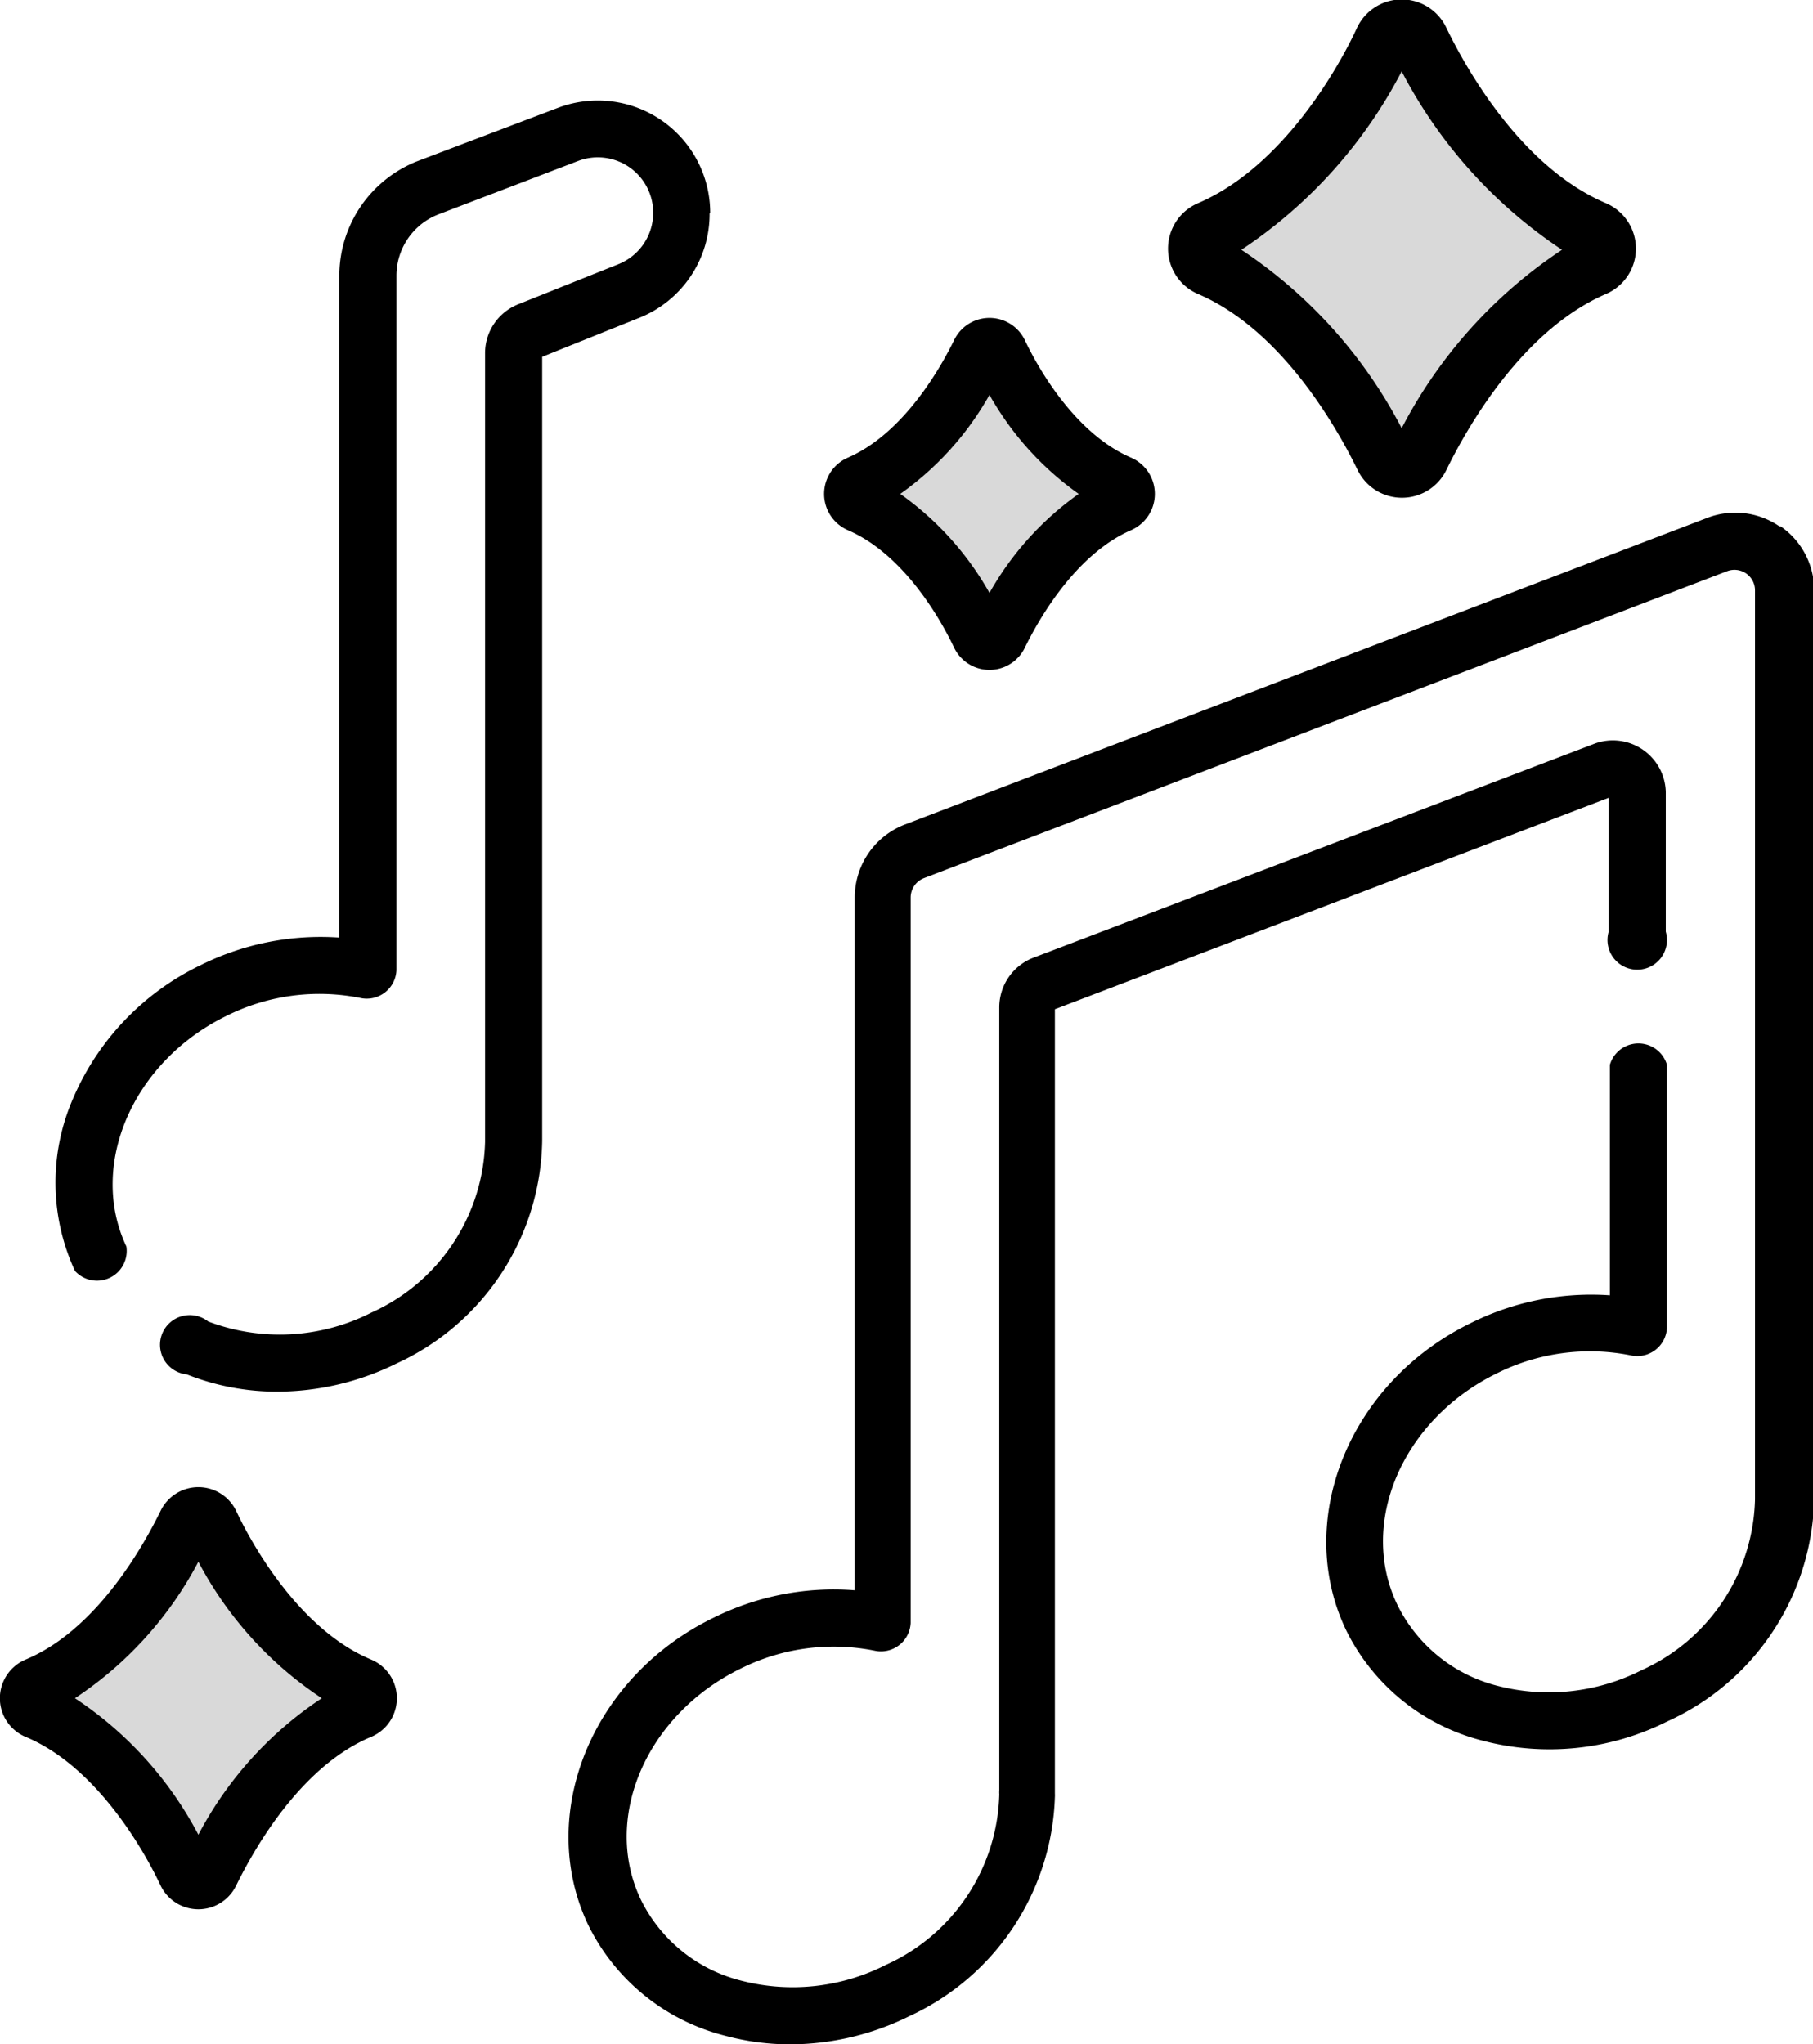 <svg xmlns="http://www.w3.org/2000/svg" viewBox="0 0 60.96 68.75"><defs><style>.cls-1{fill:#d9d9d9;}</style></defs><title>Asset 8compositor_icon</title><g id="Layer_2" data-name="Layer 2"><g id="Capa_1" data-name="Capa 1"><path class="cls-1" d="M6.26,51.22c-.72,1.48-2.39,4.33-5,5.47a.45.45,0,0,0,0,.84c2.63,1.14,4.3,4,5,5.47a.45.45,0,0,0,.81,0c.72-1.48,2.39-4.33,5-5.47a.45.45,0,0,0,0-.84c-2.63-1.14-4.3-4-5-5.47a.45.45,0,0,0-.81,0Zm0,0"/><path class="cls-1" d="M46.6.72c-.93,1.92-3.11,5.62-6.52,7.1a.59.59,0,0,0,0,1.09c3.41,1.48,5.59,5.18,6.52,7.1a.59.59,0,0,0,1.06,0c.93-1.92,3.11-5.62,6.52-7.1a.59.59,0,0,0,0-1.09c-3.41-1.48-5.59-5.18-6.52-7.1a.59.59,0,0,0-1.06,0Zm0,0"/><path class="cls-1" d="M32.94,11.87c-.58,1.19-1.93,3.49-4,4.41a.37.37,0,0,0,0,.67c2.12.92,3.47,3.22,4,4.41a.36.36,0,0,0,.66,0c.58-1.19,1.93-3.49,4-4.41a.37.37,0,0,0,0-.67c-2.12-.92-3.47-3.22-4-4.41a.36.36,0,0,0-.66,0Zm0,0"/><path d="M12.48,55.81c-2.4-1-4-3.85-4.54-5a1.41,1.41,0,0,0-2.54,0c-.57,1.16-2.14,4-4.54,5a1.41,1.41,0,0,0,0,2.6c2.4,1,4,3.85,4.54,5a1.41,1.41,0,0,0,2.54,0c.57-1.16,2.14-4,4.54-5a1.41,1.41,0,0,0,0-2.6ZM6.67,61.7a12.42,12.42,0,0,0-4.15-4.59,12.42,12.42,0,0,0,4.15-4.59,12.43,12.43,0,0,0,4.15,4.59A12.42,12.42,0,0,0,6.67,61.7Zm0,0"/><path d="M40.29,9.89c2.83,1.22,4.68,4.53,5.35,5.9a1.66,1.66,0,0,0,3,0c.67-1.37,2.52-4.67,5.35-5.9a1.66,1.66,0,0,0,0-3.06C51.14,5.61,49.29,2.3,48.63.93a1.66,1.66,0,0,0-3,0C45,2.3,43.12,5.61,40.29,6.83a1.66,1.66,0,0,0,0,3.06ZM47.13,2.4a16.11,16.11,0,0,0,5.39,6,16.09,16.09,0,0,0-5.39,6,16.11,16.11,0,0,0-5.39-6,16.12,16.12,0,0,0,5.39-6Zm0,0"/><path d="M28.51,17.83c1.88.81,3.12,3,3.57,3.95a1.32,1.32,0,0,0,2.38,0c.45-.92,1.69-3.13,3.57-3.95a1.33,1.33,0,0,0,0-2.44c-1.88-.81-3.12-3-3.57-3.95a1.32,1.32,0,0,0-2.38,0c-.45.92-1.69,3.13-3.57,3.95a1.33,1.33,0,0,0,0,2.44Zm4.76-4.55a10.21,10.21,0,0,0,3,3.33,10.2,10.2,0,0,0-3,3.33,10.2,10.2,0,0,0-3-3.33,10.2,10.2,0,0,0,3-3.33Zm0,0"/><path d="M59.83,17.7a2.62,2.62,0,0,0-2.41-.29l-27,10.32a2.63,2.63,0,0,0-1.68,2.44V53.48A9.06,9.06,0,0,0,24,54.4c-4.13,2-6,6.68-4.2,10.38a7.05,7.05,0,0,0,4.58,3.68,8.39,8.39,0,0,0,2.2.29,9.08,9.08,0,0,0,4-.95,8.41,8.41,0,0,0,4.89-7.37.87.87,0,0,0,0-.11V33.94l18.62-7.11v4.5a1,1,0,1,0,1.92,0v-4.7A1.78,1.78,0,0,0,53.64,25l-18.9,7.21a1.79,1.79,0,0,0-1.14,1.66V60.21a.87.87,0,0,0,0,.13,6.47,6.47,0,0,1-3.82,5.74,6.9,6.9,0,0,1-4.85.53,5.16,5.16,0,0,1-3.36-2.68c-1.35-2.75.14-6.25,3.32-7.81a7,7,0,0,1,4.56-.6,1,1,0,0,0,1.17-.94V30.18a.7.7,0,0,1,.45-.65l27-10.32a.69.69,0,0,1,.94.65V50.43a6.47,6.47,0,0,1-3.82,5.74,6.9,6.9,0,0,1-4.85.52A5.16,5.16,0,0,1,47,54c-1.35-2.75.14-6.25,3.32-7.81a7,7,0,0,1,4.56-.6,1,1,0,0,0,1.17-.94V35.81a1,1,0,0,0-1.92,0v7.75a9.06,9.06,0,0,0-4.65.92c-4.13,2-6,6.68-4.2,10.38a7.05,7.05,0,0,0,4.58,3.68,8.82,8.82,0,0,0,6.2-.65A8.4,8.4,0,0,0,61,50.41V19.85a2.61,2.61,0,0,0-1.13-2.15Zm0,0"/><path d="M23.88,7.16a3.78,3.78,0,0,0-5.13-3.53L14.06,5.41a4.14,4.14,0,0,0-2.65,3.85V31.53a9.05,9.05,0,0,0-4.65.92,8.83,8.83,0,0,0-4.29,4.46,7.07,7.07,0,0,0,.05,5.83,1,1,0,0,0,1.73-.82c-1.29-2.73.21-6.21,3.35-7.75a7,7,0,0,1,4.56-.6,1,1,0,0,0,1.17-.94V9.26a2.21,2.21,0,0,1,1.41-2.05l4.68-1.79a1.86,1.86,0,0,1,1.36,3.47l-3.35,1.34a1.77,1.77,0,0,0-1.12,1.65V38.4a6.47,6.47,0,0,1-3.82,5.74A6.79,6.79,0,0,1,7,44.44a1,1,0,1,0-.72,1.78,8.19,8.19,0,0,0,3.06.58,9.1,9.1,0,0,0,4-.95,8.39,8.39,0,0,0,4.89-7.48V12l3.26-1.31a3.76,3.76,0,0,0,2.37-3.51Zm0,0"/></g></g></svg>